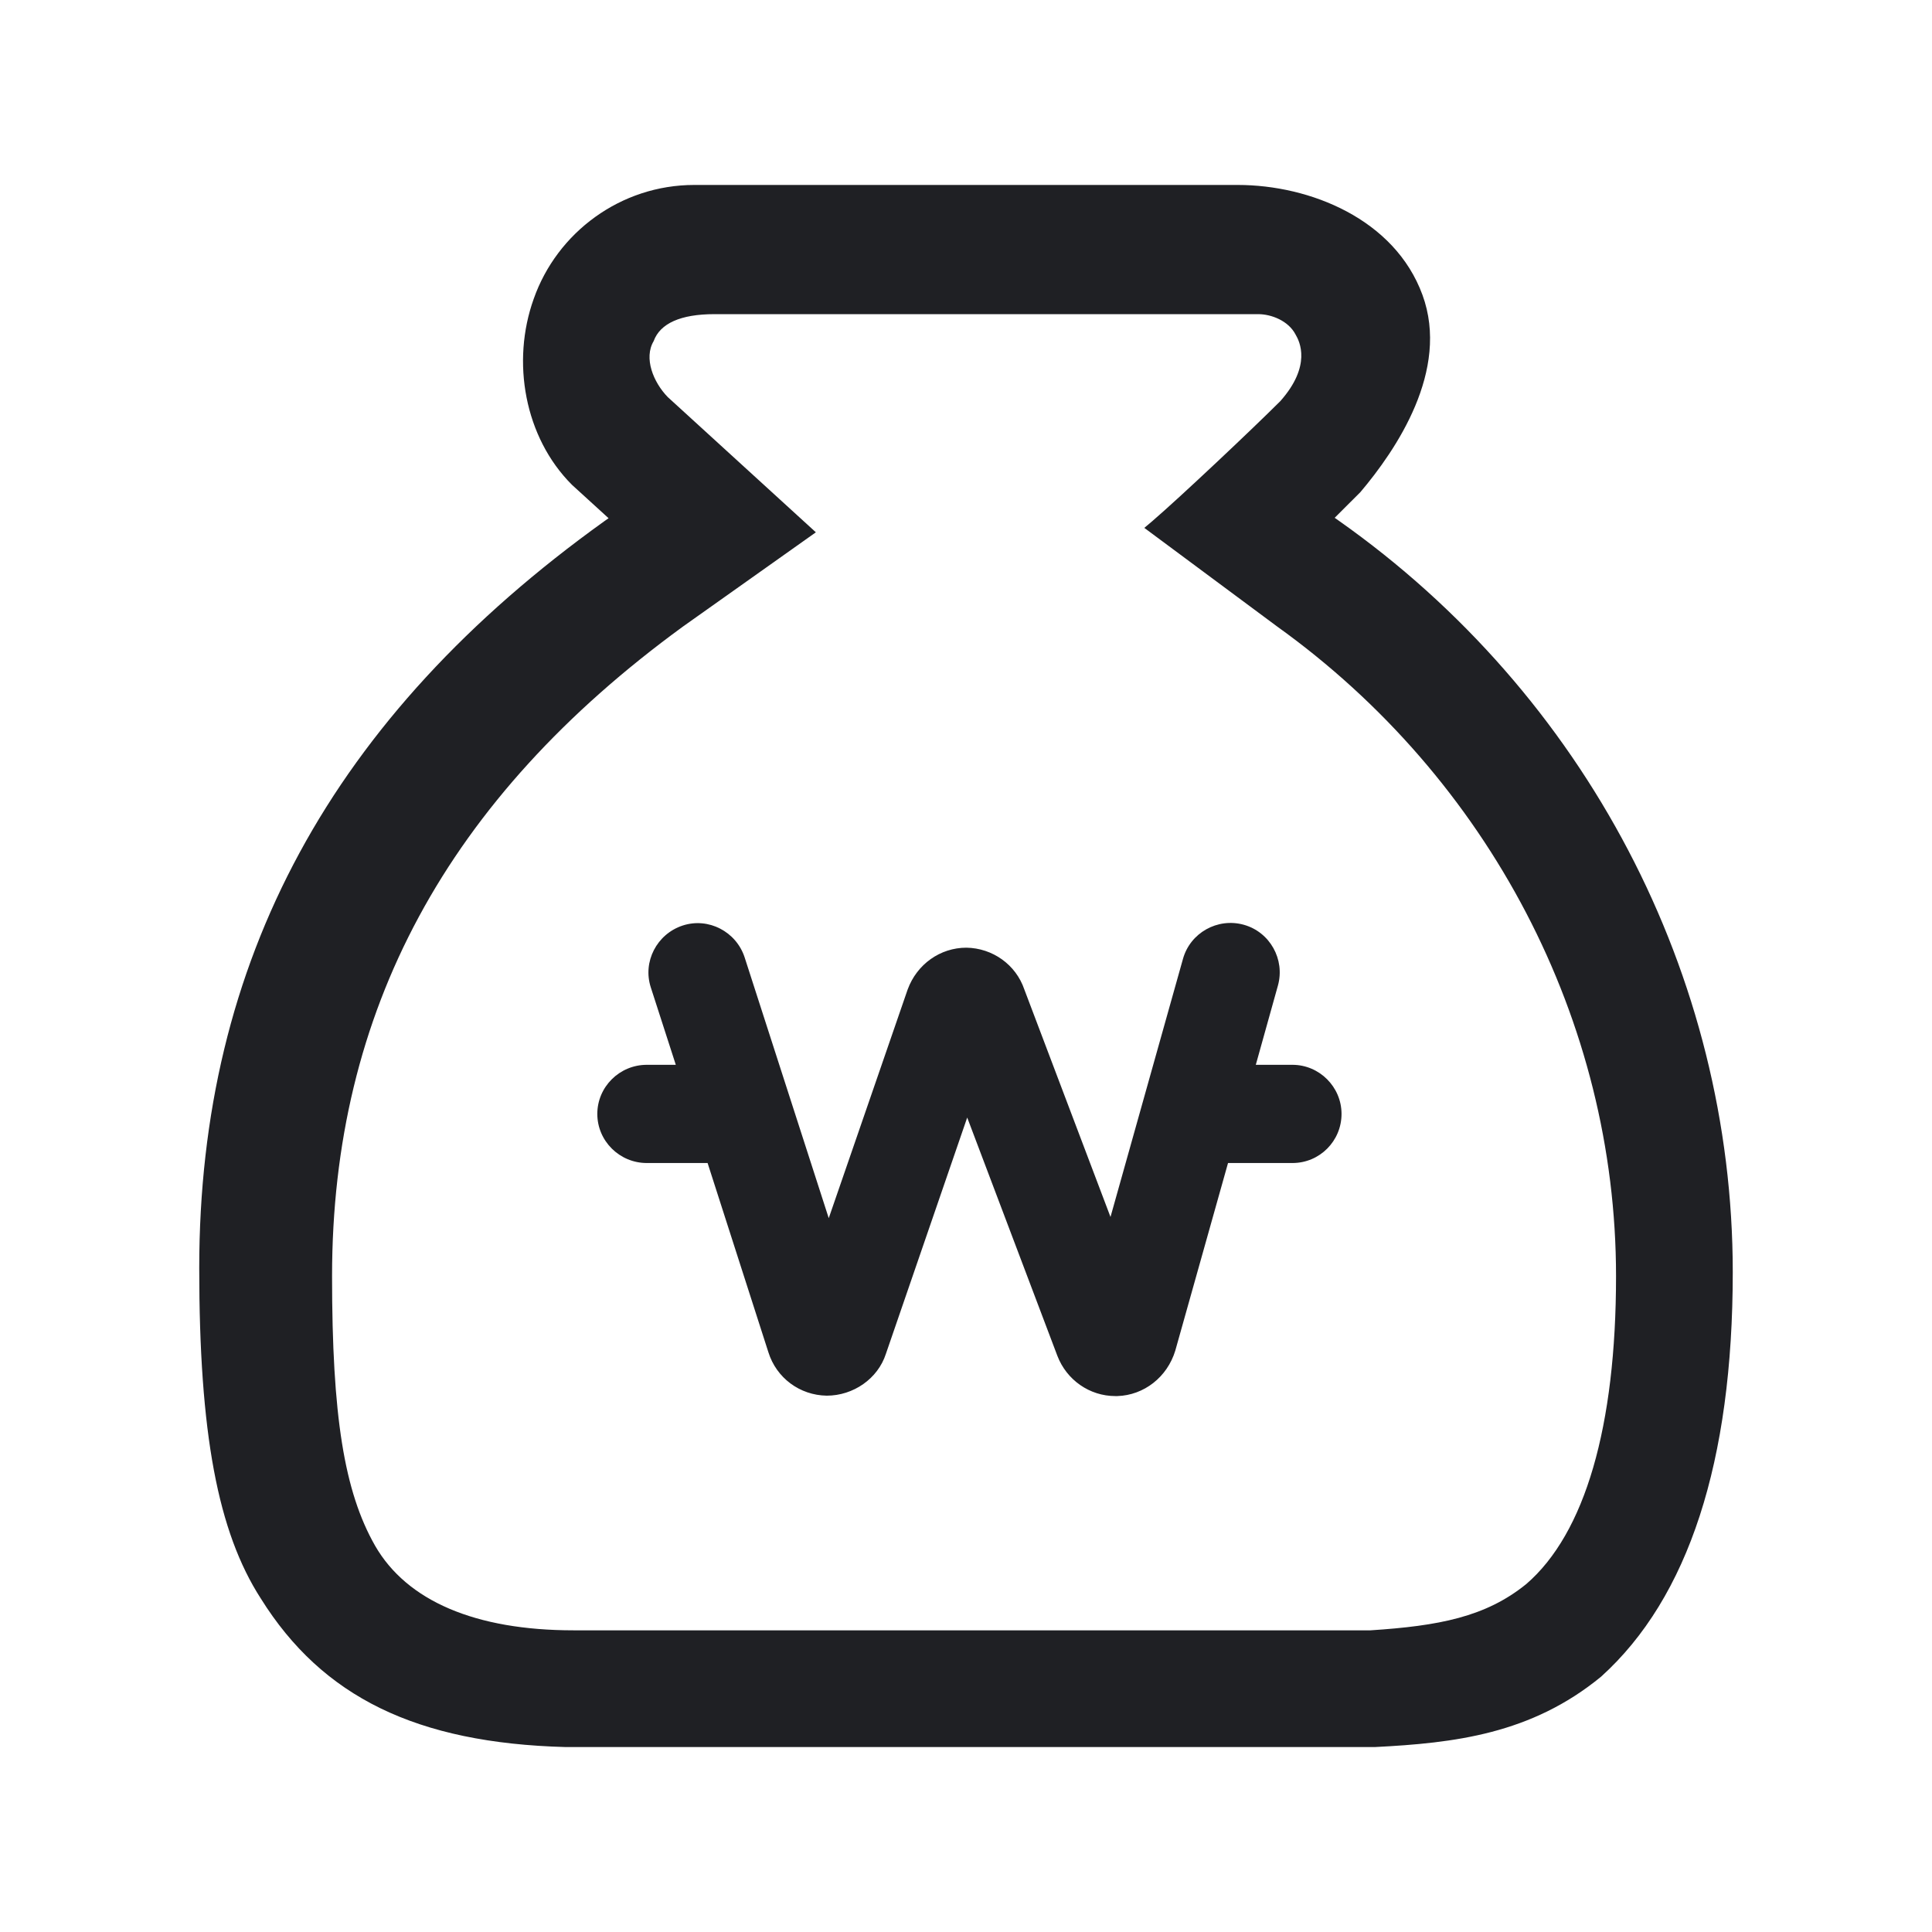 <svg width="48" height="48" viewBox="0 0 48 48" fill="none" xmlns="http://www.w3.org/2000/svg">
<path d="M14.05 43.405C10.35 43.305 8.01 42.165 6.48 39.715C5.41 38.055 4.95 35.605 4.95 31.505C4.95 23.875 8.24 17.805 15.02 12.945L15.12 12.875L14.21 12.045C13.03 10.865 12.7 8.985 13.26 7.425C13.84 5.775 15.42 4.595 17.25 4.595H30.75C32.55 4.595 34.65 5.445 35.34 7.325C36.03 9.205 34.68 11.185 33.8 12.225L33.16 12.865L33.26 12.935C39.39 17.255 43.05 24.235 43.05 31.605C43.05 36.315 41.95 39.695 39.78 41.655C38.04 43.085 36.13 43.305 34.16 43.405H14.05ZM16.97 15.565C11.1 19.845 8.25 25.125 8.25 31.705C8.25 35.175 8.55 37.055 9.32 38.405C10.11 39.775 11.81 40.505 14.25 40.505H34.05C35.74 40.395 36.91 40.175 37.92 39.355C39.38 38.095 40.15 35.445 40.15 31.705C40.15 25.375 37 19.345 31.73 15.565L28.43 13.115L28.62 12.955C29.33 12.345 31.13 10.645 31.81 9.965C32.59 9.085 32.29 8.485 32.19 8.315C32.01 7.965 31.58 7.805 31.26 7.805H17.75C16.91 7.805 16.4 8.035 16.24 8.475C15.99 8.895 16.23 9.495 16.59 9.865L20.27 13.225L16.97 15.565Z" fill="#1F2024"/>
<path d="M32.12 26.455H31.2L31.75 24.485C31.93 23.835 31.55 23.155 30.9 22.975C30.25 22.795 29.57 23.175 29.39 23.825L27.59 30.235L25.45 24.585C25.24 23.965 24.66 23.555 24.01 23.545C23.36 23.545 22.78 23.955 22.55 24.585L20.59 30.265L18.5 23.785C18.29 23.145 17.6 22.785 16.96 22.995C16.32 23.205 15.96 23.895 16.17 24.535L16.79 26.455H16.07C15.39 26.455 14.84 27.005 14.84 27.675C14.84 28.345 15.39 28.895 16.07 28.895H17.58L19.09 33.595C19.29 34.235 19.87 34.665 20.54 34.675C21.2 34.675 21.81 34.255 22.01 33.635L24.03 27.765L26.27 33.685C26.5 34.285 27.07 34.685 27.71 34.685C27.73 34.685 27.75 34.685 27.76 34.685C28.42 34.665 29 34.215 29.2 33.555L30.51 28.895H32.11C32.79 28.895 33.33 28.345 33.33 27.675C33.33 27.005 32.78 26.455 32.11 26.455H32.12Z" fill="#1F2024"/>
</svg>

